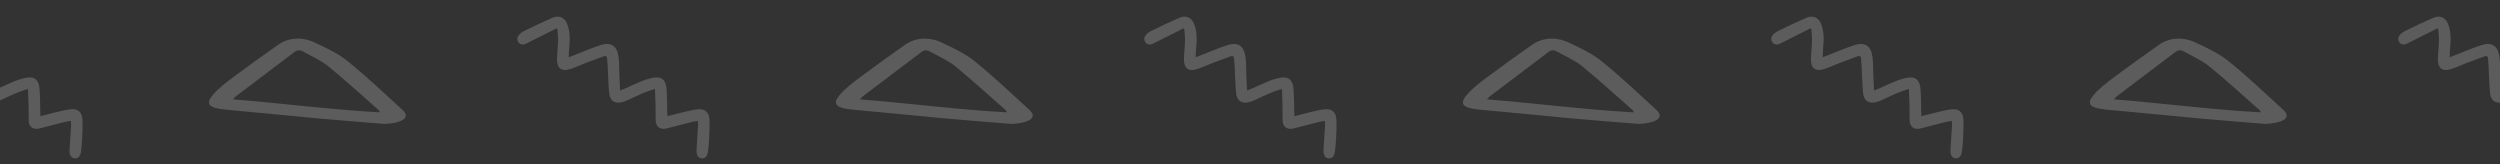 <svg width="381" height="25" viewBox="0 0 381 25" fill="none" xmlns="http://www.w3.org/2000/svg">
<rect x="0" y="0" width="381" height="25" fill="#333333" stroke="none"/>
<path opacity="0.2" d="M4.228 13.554C3.581 13.78 2.981 13.965 2.405 14.209C1.618 14.539 0.858 14.921 0.083 15.27C-0.15 15.377 -0.388 15.47 -0.633 15.537C-1.79 15.873 -2.578 15.429 -2.713 14.232C-2.855 12.869 -2.871 11.486 -2.941 10.119C-2.96 9.715 -2.997 9.302 -3.03 8.902C-3.058 8.574 -3.239 8.469 -3.558 8.585C-4.507 8.938 -5.465 9.285 -6.419 9.646C-7.181 9.933 -7.921 10.302 -8.689 10.539C-9.98 10.948 -10.698 10.383 -10.671 9.026C-10.647 8.07 -10.526 7.125 -10.507 6.178C-10.493 5.597 -10.572 5.02 -10.611 4.432C-10.672 4.398 -10.718 4.359 -10.778 4.324C-10.899 4.393 -11.014 4.454 -11.134 4.523C-12.542 5.233 -13.962 5.925 -15.362 6.641C-15.748 6.833 -16.111 6.866 -16.439 6.561C-16.756 6.274 -16.813 5.757 -16.527 5.402C-16.32 5.141 -16.046 4.907 -15.757 4.762C-14.304 4.054 -12.857 3.355 -11.373 2.712C-10.42 2.293 -9.545 2.625 -9.146 3.582C-8.89 4.192 -8.772 4.882 -8.734 5.551C-8.691 6.291 -8.805 7.045 -8.842 7.785C-8.855 8.066 -8.86 8.352 -8.879 8.722C-8.555 8.597 -8.308 8.509 -8.071 8.415C-6.742 7.901 -5.436 7.328 -4.08 6.887C-2.448 6.364 -1.527 6.954 -1.291 8.671C-1.157 9.591 -1.207 10.531 -1.163 11.469C-1.134 12.213 -1.091 12.953 -1.045 13.787C-0.766 13.682 -0.588 13.612 -0.41 13.542C0.456 13.153 1.319 12.752 2.198 12.382C2.637 12.197 3.096 12.058 3.554 11.941C5.175 11.516 5.932 12.033 6.042 13.69C6.116 14.794 6.109 15.898 6.138 17C6.143 17.21 6.151 17.434 6.157 17.703C6.985 17.5 7.751 17.285 8.52 17.105C9.248 16.937 9.973 16.755 10.714 16.663C11.828 16.522 12.49 17.043 12.562 18.169C12.621 19.161 12.553 20.172 12.518 21.167C12.494 21.765 12.417 22.355 12.362 22.947C12.28 23.765 11.937 24.179 11.387 24.138C10.837 24.098 10.55 23.621 10.601 22.819C10.684 21.563 10.767 20.306 10.836 19.054C10.847 18.876 10.819 18.686 10.808 18.426C10.466 18.483 10.175 18.511 9.881 18.583C8.767 18.863 7.643 19.161 6.524 19.45C6.293 19.512 6.062 19.575 5.832 19.616C4.996 19.733 4.43 19.302 4.381 18.454C4.338 17.714 4.372 16.96 4.356 16.213C4.337 15.451 4.309 14.685 4.281 13.919C4.309 13.831 4.274 13.753 4.228 13.554Z" fill="white"/>
<path opacity="0.2" d="M58.583 18.883C55.072 18.597 51.562 18.33 48.051 18.008C43.514 17.593 39.014 17.114 34.476 16.718C31.769 16.479 31.302 15.825 32.385 14.517C33.188 13.54 34.383 12.629 35.578 11.735C37.8 10.068 40.097 8.428 42.412 6.807C43.925 5.748 45.922 5.564 47.864 6.439C49.769 7.305 51.655 8.244 52.981 9.322C55.968 11.744 58.62 14.259 61.346 16.755C62.84 18.137 60.693 18.828 58.583 18.883ZM57.91 17.123C57.817 16.948 57.798 16.856 57.705 16.773C55.147 14.535 52.682 12.269 49.993 10.068C48.985 9.248 47.472 8.576 46.184 7.848C45.736 7.599 45.306 7.599 44.895 7.912C41.926 10.16 38.958 12.398 35.989 14.646C35.821 14.775 35.727 14.913 35.503 15.143C43.047 15.733 50.311 16.709 57.91 17.123Z" fill="white"/>
<path opacity="0.2" d="M99.783 13.554C99.136 13.78 98.536 13.965 97.959 14.209C97.172 14.539 96.413 14.921 95.638 15.27C95.404 15.377 95.167 15.47 94.922 15.537C93.764 15.873 92.977 15.429 92.842 14.232C92.7 12.869 92.684 11.486 92.614 10.119C92.594 9.715 92.558 9.302 92.525 8.902C92.496 8.574 92.316 8.469 91.996 8.585C91.047 8.938 90.09 9.285 89.136 9.646C88.374 9.933 87.633 10.302 86.865 10.539C85.574 10.948 84.856 10.383 84.883 9.026C84.907 8.07 85.029 7.125 85.048 6.178C85.062 5.597 84.982 5.02 84.943 4.432C84.883 4.398 84.837 4.359 84.776 4.324C84.656 4.393 84.541 4.454 84.421 4.523C83.013 5.233 81.593 5.925 80.193 6.641C79.807 6.833 79.444 6.866 79.115 6.561C78.799 6.274 78.742 5.757 79.027 5.402C79.235 5.141 79.508 4.907 79.798 4.762C81.25 4.054 82.698 3.355 84.182 2.712C85.135 2.293 86.01 2.625 86.409 3.582C86.665 4.192 86.782 4.882 86.821 5.551C86.864 6.291 86.75 7.045 86.712 7.785C86.699 8.066 86.695 8.352 86.676 8.722C87 8.597 87.246 8.509 87.484 8.415C88.813 7.901 90.119 7.328 91.474 6.887C93.107 6.364 94.028 6.954 94.264 8.671C94.398 9.591 94.348 10.531 94.392 11.469C94.421 12.213 94.464 12.953 94.51 13.787C94.788 13.682 94.966 13.612 95.145 13.542C96.011 13.153 96.874 12.752 97.753 12.382C98.192 12.197 98.651 12.058 99.108 11.941C100.73 11.516 101.487 12.033 101.597 13.69C101.67 14.794 101.664 15.898 101.693 17C101.698 17.21 101.706 17.434 101.711 17.703C102.54 17.5 103.306 17.285 104.075 17.105C104.803 16.937 105.527 16.755 106.268 16.663C107.382 16.522 108.045 17.043 108.117 18.169C108.175 19.161 108.108 20.172 108.072 21.167C108.048 21.765 107.971 22.355 107.916 22.947C107.834 23.765 107.492 24.179 106.942 24.138C106.392 24.098 106.105 23.621 106.155 22.819C106.238 21.563 106.321 20.306 106.391 19.054C106.402 18.876 106.374 18.686 106.363 18.426C106.021 18.483 105.729 18.511 105.435 18.583C104.322 18.863 103.198 19.161 102.079 19.45C101.848 19.512 101.617 19.575 101.387 19.616C100.551 19.733 99.985 19.302 99.935 18.454C99.893 17.714 99.926 16.96 99.911 16.213C99.891 15.451 99.864 14.685 99.836 13.919C99.864 13.831 99.828 13.753 99.783 13.554Z" fill="white"/>
<path opacity="0.2" d="M154.129 18.883C150.619 18.597 147.108 18.33 143.598 18.008C139.061 17.593 134.561 17.114 130.023 16.718C127.316 16.479 126.849 15.825 127.932 14.517C128.735 13.54 129.93 12.629 131.125 11.735C133.347 10.068 135.644 8.428 137.959 6.807C139.471 5.748 141.469 5.564 143.411 6.439C145.316 7.305 147.202 8.244 148.528 9.322C151.515 11.744 154.167 14.259 156.893 16.755C158.387 18.137 156.239 18.828 154.129 18.883ZM153.457 17.123C153.364 16.948 153.345 16.856 153.252 16.773C150.694 14.535 148.229 12.269 145.54 10.068C144.532 9.248 143.019 8.576 141.731 7.848C141.283 7.599 140.853 7.599 140.442 7.912C137.473 10.16 134.504 12.398 131.536 14.646C131.367 14.775 131.274 14.913 131.05 15.143C138.594 15.733 145.857 16.709 153.457 17.123Z" fill="white"/>
<path opacity="0.2" d="M195.33 13.554C194.683 13.78 194.083 13.965 193.506 14.209C192.719 14.539 191.96 14.921 191.185 15.27C190.951 15.377 190.714 15.47 190.469 15.537C189.311 15.873 188.524 15.429 188.389 14.232C188.247 12.869 188.231 11.486 188.16 10.119C188.141 9.715 188.105 9.302 188.072 8.902C188.043 8.574 187.862 8.469 187.543 8.585C186.594 8.938 185.637 9.285 184.683 9.646C183.921 9.933 183.18 10.302 182.412 10.539C181.121 10.948 180.403 10.383 180.43 9.026C180.454 8.07 180.576 7.125 180.595 6.178C180.609 5.597 180.529 5.02 180.49 4.432C180.43 4.398 180.383 4.359 180.323 4.324C180.203 4.393 180.088 4.454 179.968 4.523C178.56 5.233 177.139 5.925 175.74 6.641C175.354 6.833 174.991 6.866 174.662 6.561C174.346 6.274 174.289 5.757 174.574 5.402C174.782 5.141 175.055 4.907 175.345 4.762C176.797 4.054 178.245 3.355 179.729 2.712C180.682 2.293 181.557 2.625 181.956 3.582C182.212 4.192 182.329 4.882 182.368 5.551C182.411 6.291 182.297 7.045 182.259 7.785C182.246 8.066 182.242 8.352 182.223 8.722C182.547 8.597 182.793 8.509 183.031 8.415C184.36 7.901 185.666 7.328 187.021 6.887C188.654 6.364 189.575 6.954 189.811 8.671C189.945 9.591 189.895 10.531 189.939 11.469C189.968 12.213 190.011 12.953 190.057 13.787C190.335 13.682 190.513 13.612 190.691 13.542C191.558 13.153 192.421 12.752 193.3 12.382C193.739 12.197 194.198 12.058 194.655 11.941C196.277 11.516 197.033 12.033 197.144 13.69C197.217 14.794 197.211 15.898 197.24 17C197.245 17.21 197.253 17.434 197.258 17.703C198.086 17.5 198.853 17.285 199.622 17.105C200.35 16.937 201.074 16.755 201.815 16.663C202.929 16.522 203.592 17.043 203.664 18.169C203.722 19.161 203.655 20.172 203.619 21.167C203.595 21.765 203.518 22.355 203.463 22.947C203.381 23.765 203.039 24.179 202.489 24.138C201.939 24.098 201.652 23.621 201.702 22.819C201.785 21.563 201.868 20.306 201.938 19.054C201.949 18.876 201.92 18.686 201.91 18.426C201.568 18.483 201.276 18.511 200.982 18.583C199.868 18.863 198.745 19.161 197.626 19.45C197.395 19.512 197.164 19.575 196.934 19.616C196.098 19.733 195.532 19.302 195.482 18.454C195.439 17.714 195.473 16.96 195.458 16.213C195.438 15.451 195.41 14.685 195.383 13.919C195.41 13.831 195.375 13.753 195.33 13.554Z" fill="white"/>
<path opacity="0.2" d="M249.684 18.883C246.174 18.597 242.663 18.33 239.153 18.008C234.615 17.593 230.115 17.114 225.578 16.718C222.87 16.479 222.403 15.825 223.486 14.517C224.289 13.54 225.484 12.629 226.679 11.735C228.901 10.068 231.198 8.428 233.514 6.807C235.026 5.748 237.024 5.564 238.966 6.439C240.871 7.305 242.757 8.244 244.082 9.322C247.07 11.744 249.721 14.259 252.448 16.755C253.941 18.137 251.794 18.828 249.684 18.883ZM249.012 17.123C248.919 16.948 248.9 16.856 248.807 16.773C246.248 14.535 243.784 12.269 241.095 10.068C240.086 9.248 238.574 8.576 237.285 7.848C236.837 7.599 236.408 7.599 235.997 7.912C233.028 10.16 230.059 12.398 227.09 14.646C226.922 14.775 226.829 14.913 226.605 15.143C234.148 15.733 241.412 16.709 249.012 17.123Z" fill="white"/>
<path opacity="0.2" d="M290.884 13.554C290.237 13.78 289.638 13.965 289.061 14.209C288.274 14.539 287.515 14.921 286.74 15.27C286.506 15.377 286.268 15.47 286.023 15.537C284.866 15.873 284.078 15.429 283.944 14.232C283.802 12.869 283.786 11.486 283.715 10.119C283.696 9.715 283.659 9.302 283.626 8.902C283.598 8.574 283.417 8.469 283.098 8.585C282.149 8.938 281.192 9.285 280.238 9.646C279.475 9.933 278.735 10.302 277.967 10.539C276.676 10.948 275.958 10.383 275.985 9.026C276.009 8.07 276.131 7.125 276.15 6.178C276.164 5.597 276.084 5.02 276.045 4.432C275.985 4.398 275.938 4.359 275.878 4.324C275.758 4.393 275.642 4.454 275.522 4.523C274.114 5.233 272.694 5.925 271.295 6.641C270.908 6.833 270.545 6.866 270.217 6.561C269.9 6.274 269.844 5.757 270.129 5.402C270.337 5.141 270.61 4.907 270.9 4.762C272.352 4.054 273.799 3.355 275.283 2.712C276.237 2.293 277.112 2.625 277.511 3.582C277.767 4.192 277.884 4.882 277.922 5.551C277.965 6.291 277.851 7.045 277.814 7.785C277.801 8.066 277.796 8.352 277.778 8.722C278.102 8.597 278.348 8.509 278.586 8.415C279.914 7.901 281.22 7.328 282.576 6.887C284.208 6.364 285.13 6.954 285.365 8.671C285.499 9.591 285.45 10.531 285.493 11.469C285.523 12.213 285.566 12.953 285.611 13.787C285.89 13.682 286.068 13.612 286.246 13.542C287.113 13.153 287.976 12.752 288.854 12.382C289.294 12.197 289.752 12.058 290.21 11.941C291.832 11.516 292.588 12.033 292.698 13.69C292.772 14.794 292.765 15.898 292.795 17C292.799 17.21 292.808 17.434 292.813 17.703C293.641 17.5 294.408 17.285 295.177 17.105C295.904 16.937 296.629 16.755 297.37 16.663C298.484 16.522 299.146 17.043 299.219 18.169C299.277 19.161 299.209 20.172 299.174 21.167C299.15 21.765 299.073 22.355 299.018 22.947C298.936 23.765 298.593 24.179 298.043 24.138C297.493 24.098 297.207 23.621 297.257 22.819C297.34 21.563 297.423 20.306 297.492 19.054C297.503 18.876 297.475 18.686 297.465 18.426C297.122 18.483 296.831 18.511 296.537 18.583C295.423 18.863 294.299 19.161 293.181 19.45C292.949 19.512 292.718 19.575 292.488 19.616C291.652 19.733 291.086 19.302 291.037 18.454C290.994 17.714 291.028 16.96 291.012 16.213C290.993 15.451 290.965 14.685 290.937 13.919C290.965 13.831 290.93 13.753 290.884 13.554Z" fill="white"/>
<path opacity="0.2" d="M345.231 18.883C341.721 18.597 338.21 18.33 334.7 18.008C330.162 17.593 325.662 17.114 321.125 16.718C318.417 16.479 317.95 15.825 319.033 14.517C319.836 13.54 321.031 12.629 322.226 11.735C324.448 10.068 326.745 8.428 329.06 6.807C330.573 5.748 332.571 5.564 334.513 6.439C336.417 7.305 338.303 8.244 339.629 9.322C342.617 11.744 345.268 14.259 347.995 16.755C349.488 18.137 347.341 18.828 345.231 18.883ZM344.559 17.123C344.465 16.948 344.447 16.856 344.353 16.773C341.795 14.535 339.33 12.269 336.642 10.068C335.633 9.248 334.121 8.576 332.832 7.848C332.384 7.599 331.955 7.599 331.544 7.912C328.575 10.16 325.606 12.398 322.637 14.646C322.469 14.775 322.376 14.913 322.152 15.143C329.695 15.733 336.959 16.709 344.559 17.123Z" fill="white"/>
<path opacity="0.2" d="M386.431 13.554C385.784 13.78 385.184 13.965 384.608 14.209C383.821 14.539 383.062 14.921 382.287 15.27C382.053 15.377 381.815 15.47 381.57 15.537C380.413 15.873 379.625 15.429 379.491 14.232C379.349 12.869 379.332 11.486 379.262 10.119C379.243 9.715 379.206 9.302 379.173 8.902C379.145 8.574 378.964 8.469 378.645 8.585C377.696 8.938 376.738 9.285 375.784 9.646C375.022 9.933 374.282 10.302 373.514 10.539C372.223 10.948 371.505 10.383 371.532 9.026C371.556 8.07 371.677 7.125 371.697 6.178C371.711 5.597 371.631 5.02 371.592 4.432C371.532 4.398 371.485 4.359 371.425 4.324C371.305 4.393 371.189 4.454 371.069 4.523C369.661 5.233 368.241 5.925 366.841 6.641C366.455 6.833 366.092 6.866 365.764 6.561C365.447 6.274 365.391 5.757 365.676 5.402C365.884 5.141 366.157 4.907 366.446 4.762C367.899 4.054 369.346 3.355 370.83 2.712C371.783 2.293 372.658 2.625 373.058 3.582C373.314 4.192 373.431 4.882 373.469 5.551C373.512 6.291 373.398 7.045 373.361 7.785C373.348 8.066 373.343 8.352 373.324 8.722C373.649 8.597 373.895 8.509 374.132 8.415C375.461 7.901 376.767 7.328 378.123 6.887C379.755 6.364 380.676 6.954 380.912 8.671C381.046 9.591 380.996 10.531 381.04 11.469C381.07 12.213 381.112 12.953 381.158 13.787C381.437 13.682 381.615 13.612 381.793 13.542C382.66 13.153 383.522 12.752 384.401 12.382C384.84 12.197 385.299 12.058 385.757 11.941C387.379 11.516 388.135 12.033 388.245 13.69C388.319 14.794 388.312 15.898 388.341 17C388.346 17.21 388.354 17.434 388.36 17.703C389.188 17.5 389.955 17.285 390.723 17.105C391.451 16.937 392.176 16.755 392.917 16.663C394.031 16.522 394.693 17.043 394.766 18.169C394.824 19.161 394.756 20.172 394.721 21.167C394.697 21.765 394.62 22.355 394.565 22.947C394.483 23.765 394.14 24.179 393.59 24.138C393.04 24.098 392.754 23.621 392.804 22.819C392.887 21.563 392.97 20.306 393.039 19.054C393.05 18.876 393.022 18.686 393.012 18.426C392.669 18.483 392.378 18.511 392.084 18.583C390.97 18.863 389.846 19.161 388.727 19.45C388.496 19.512 388.265 19.575 388.035 19.616C387.199 19.733 386.633 19.302 386.584 18.454C386.541 17.714 386.575 16.96 386.559 16.213C386.54 15.451 386.512 14.685 386.484 13.919C386.512 13.831 386.477 13.753 386.431 13.554Z" fill="white"/>
</svg>

